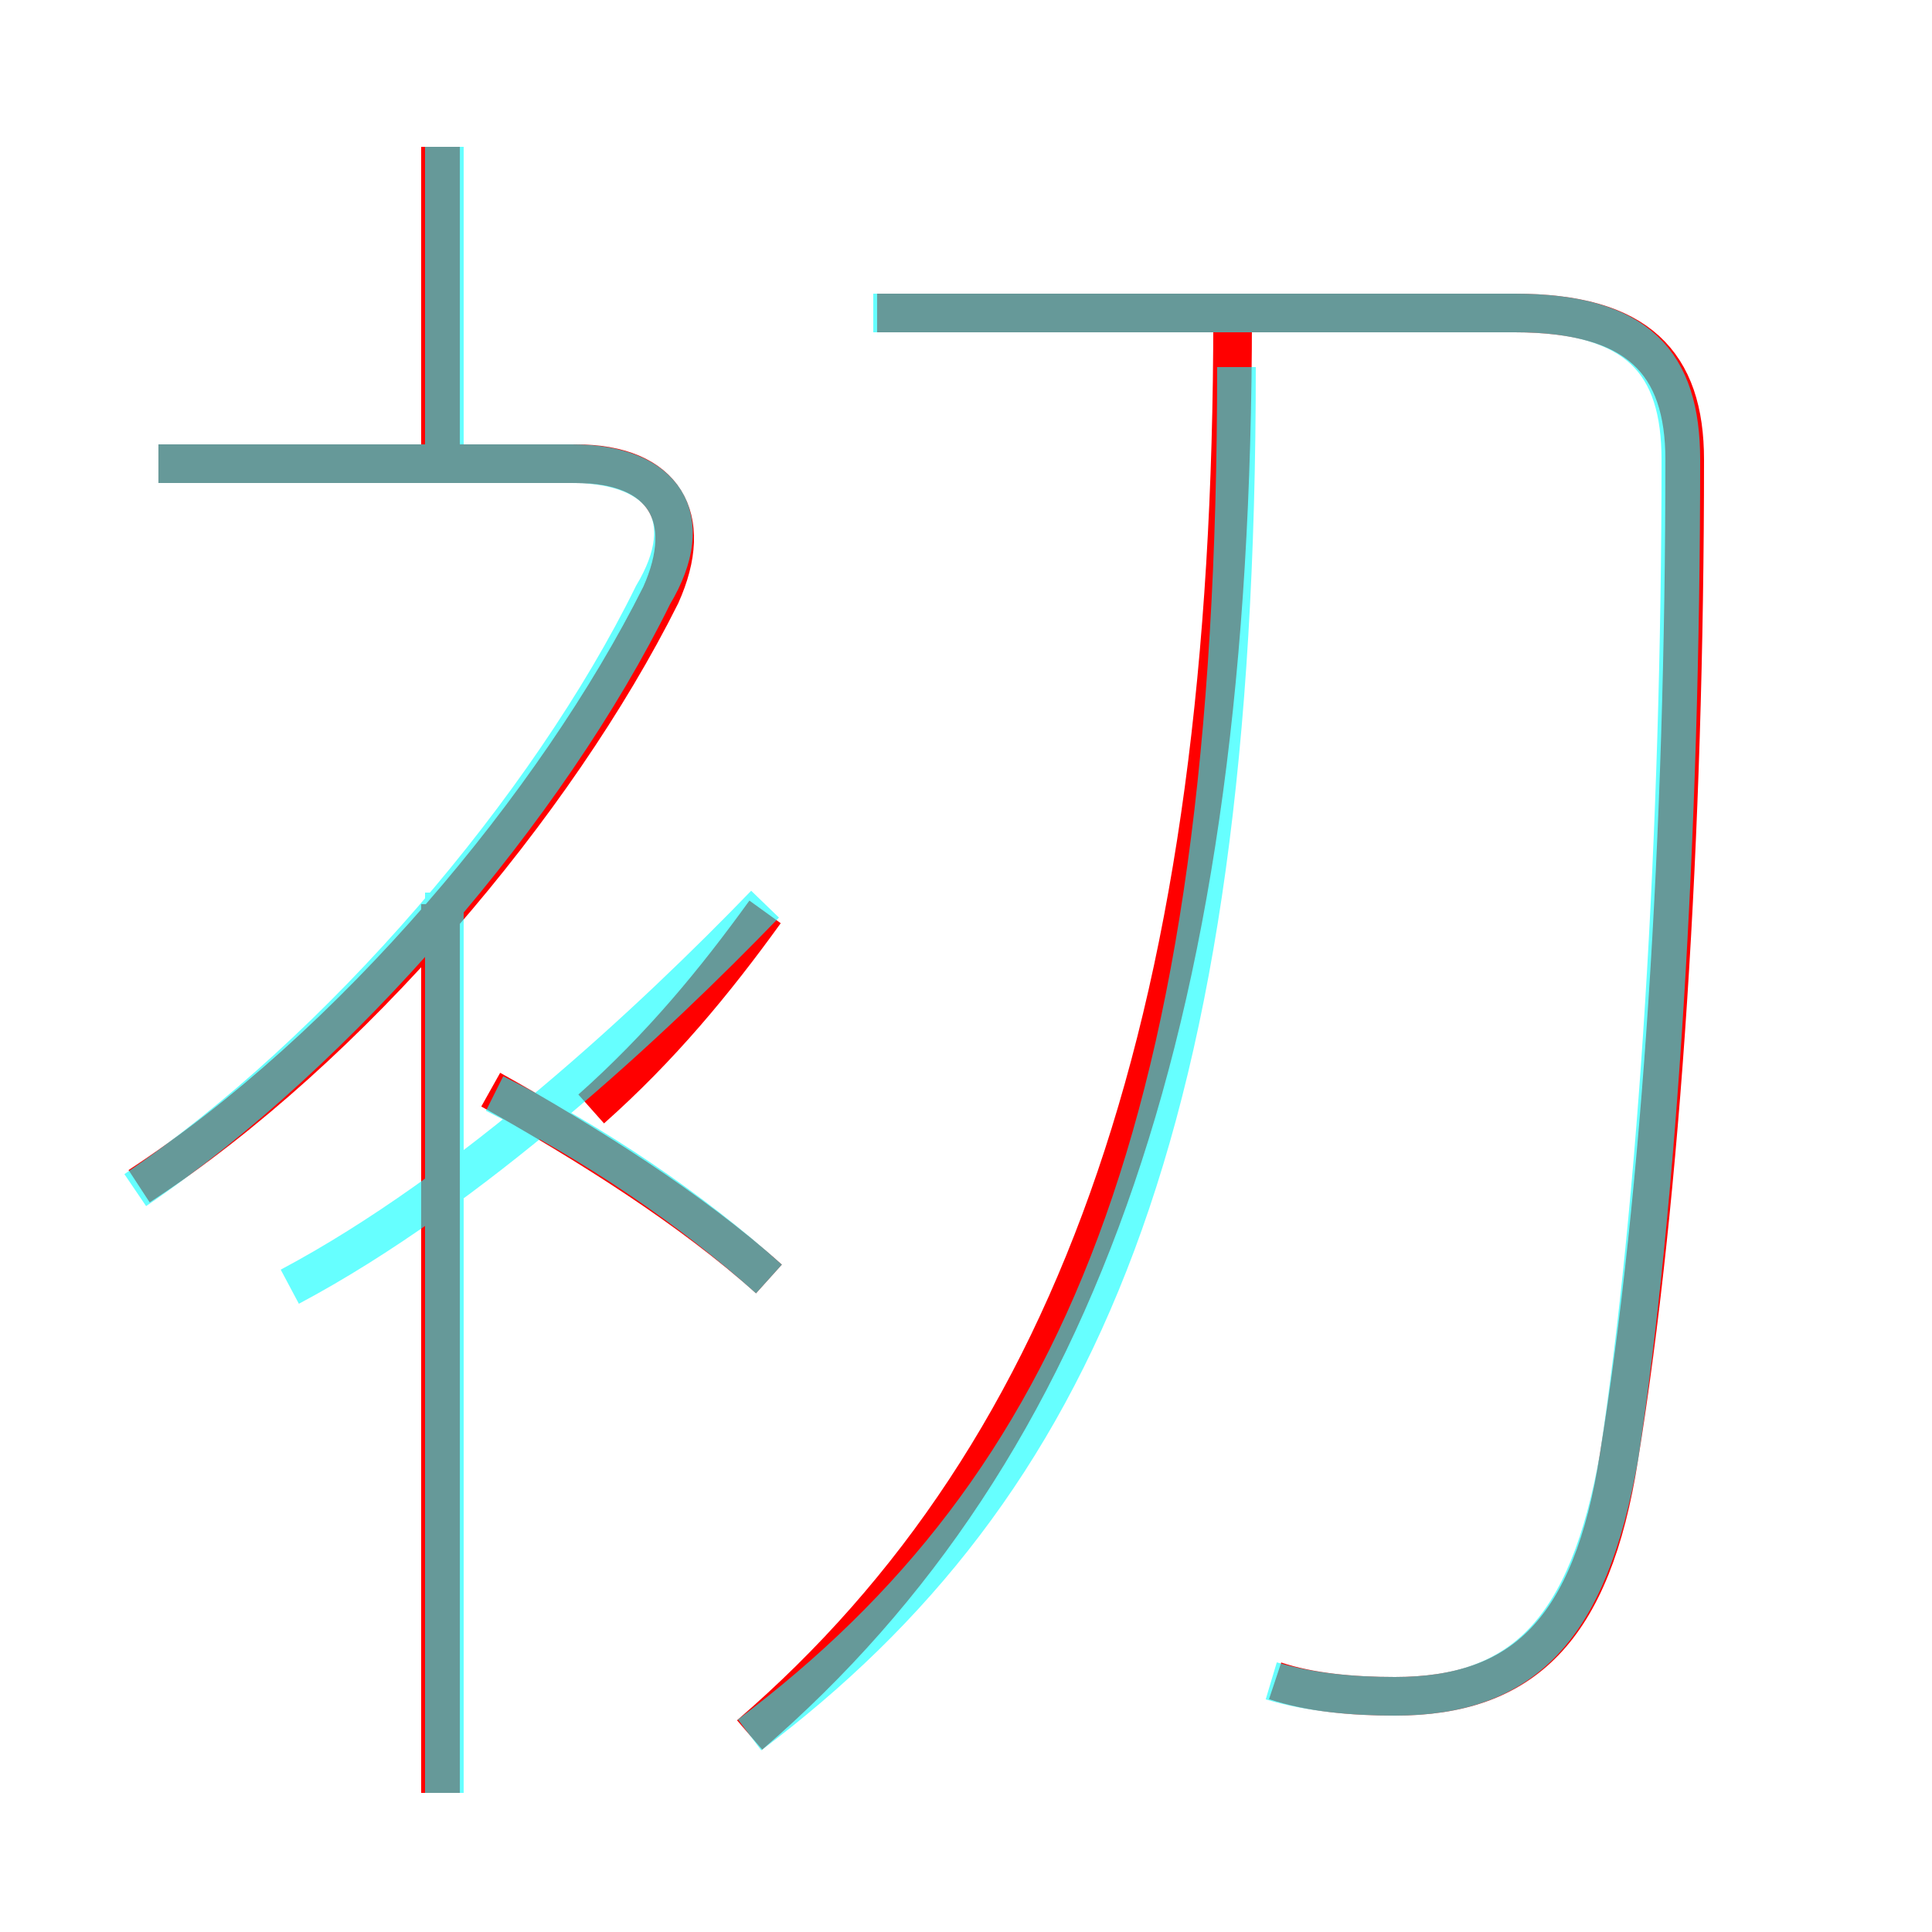 <?xml version='1.0' encoding='utf8'?>
<svg viewBox="0.0 -6.0 50.0 50.0" version="1.1" xmlns="http://www.w3.org/2000/svg">
<rect x="0.0" y="-6.0" width="50.0" height="50.0" fill="#333333" stroke="none"/>
<rect x="-1000" y="-1000" width="2000" height="2000" stroke="white" fill="white"/>
<g style="fill:none;stroke:rgba(255, 0, 0, 1);  stroke-width:1"><path d="M 33.0 -0.5 C 33.9 -0.2 35.0 -0.1 36.1 -0.1 C 39.4 -0.1 41.2 -1.8 41.9 -6.3 C 43.0 -13.1 43.6 -22.4 43.6 -32.1 C 43.6 -34.6 42.4 -35.9 39.2 -35.9 L 22.7 -35.9 M 11.4 2.4 L 11.4 -20.6 M 19.9 -10.9 C 17.9 -12.7 15.2 -14.4 12.7 -15.8 M 3.6 -13.3 C 9.1 -16.9 14.4 -23.2 17.1 -28.6 C 18.0 -30.6 17.2 -32.0 14.9 -32.0 L 4.1 -32.0 M 15.3 -15.3 C 17.1 -16.9 18.5 -18.6 19.8 -20.4 M 19.4 0.9 C 28.0 -6.5 31.9 -17.9 31.9 -35.8 M 11.4 -32.3 L 11.4 -40.2" transform="translate(0.0 38.0)" />
</g>
<g style="fill:none;stroke:rgba(0, 255, 255, 0.6);  stroke-width:1">
<path d="M 32.9 -0.5 C 33.9 -0.2 35.0 -0.1 36.1 -0.1 C 39.4 -0.1 41.1 -1.8 41.9 -6.3 C 42.9 -12.9 43.5 -22.4 43.5 -32.1 C 43.5 -34.6 42.4 -35.9 39.2 -35.9 L 22.6 -35.9 M 11.5 2.4 L 11.5 -20.9 M 19.9 -10.9 C 17.9 -12.7 15.4 -14.4 12.8 -15.7 M 3.5 -13.2 C 8.8 -16.8 14.2 -23.1 16.9 -28.6 C 18.1 -30.6 17.2 -32.0 14.8 -32.0 L 4.1 -32.0 M 19.4 0.9 C 27.9 -5.5 32.0 -14.8 32.0 -34.5 M 19.8 -20.6 C 16.9 -17.6 12.2 -13.2 7.5 -10.7 M 11.5 -32.0 L 11.5 -40.2" transform="translate(0.0 38.0)" />
</g>
</svg>